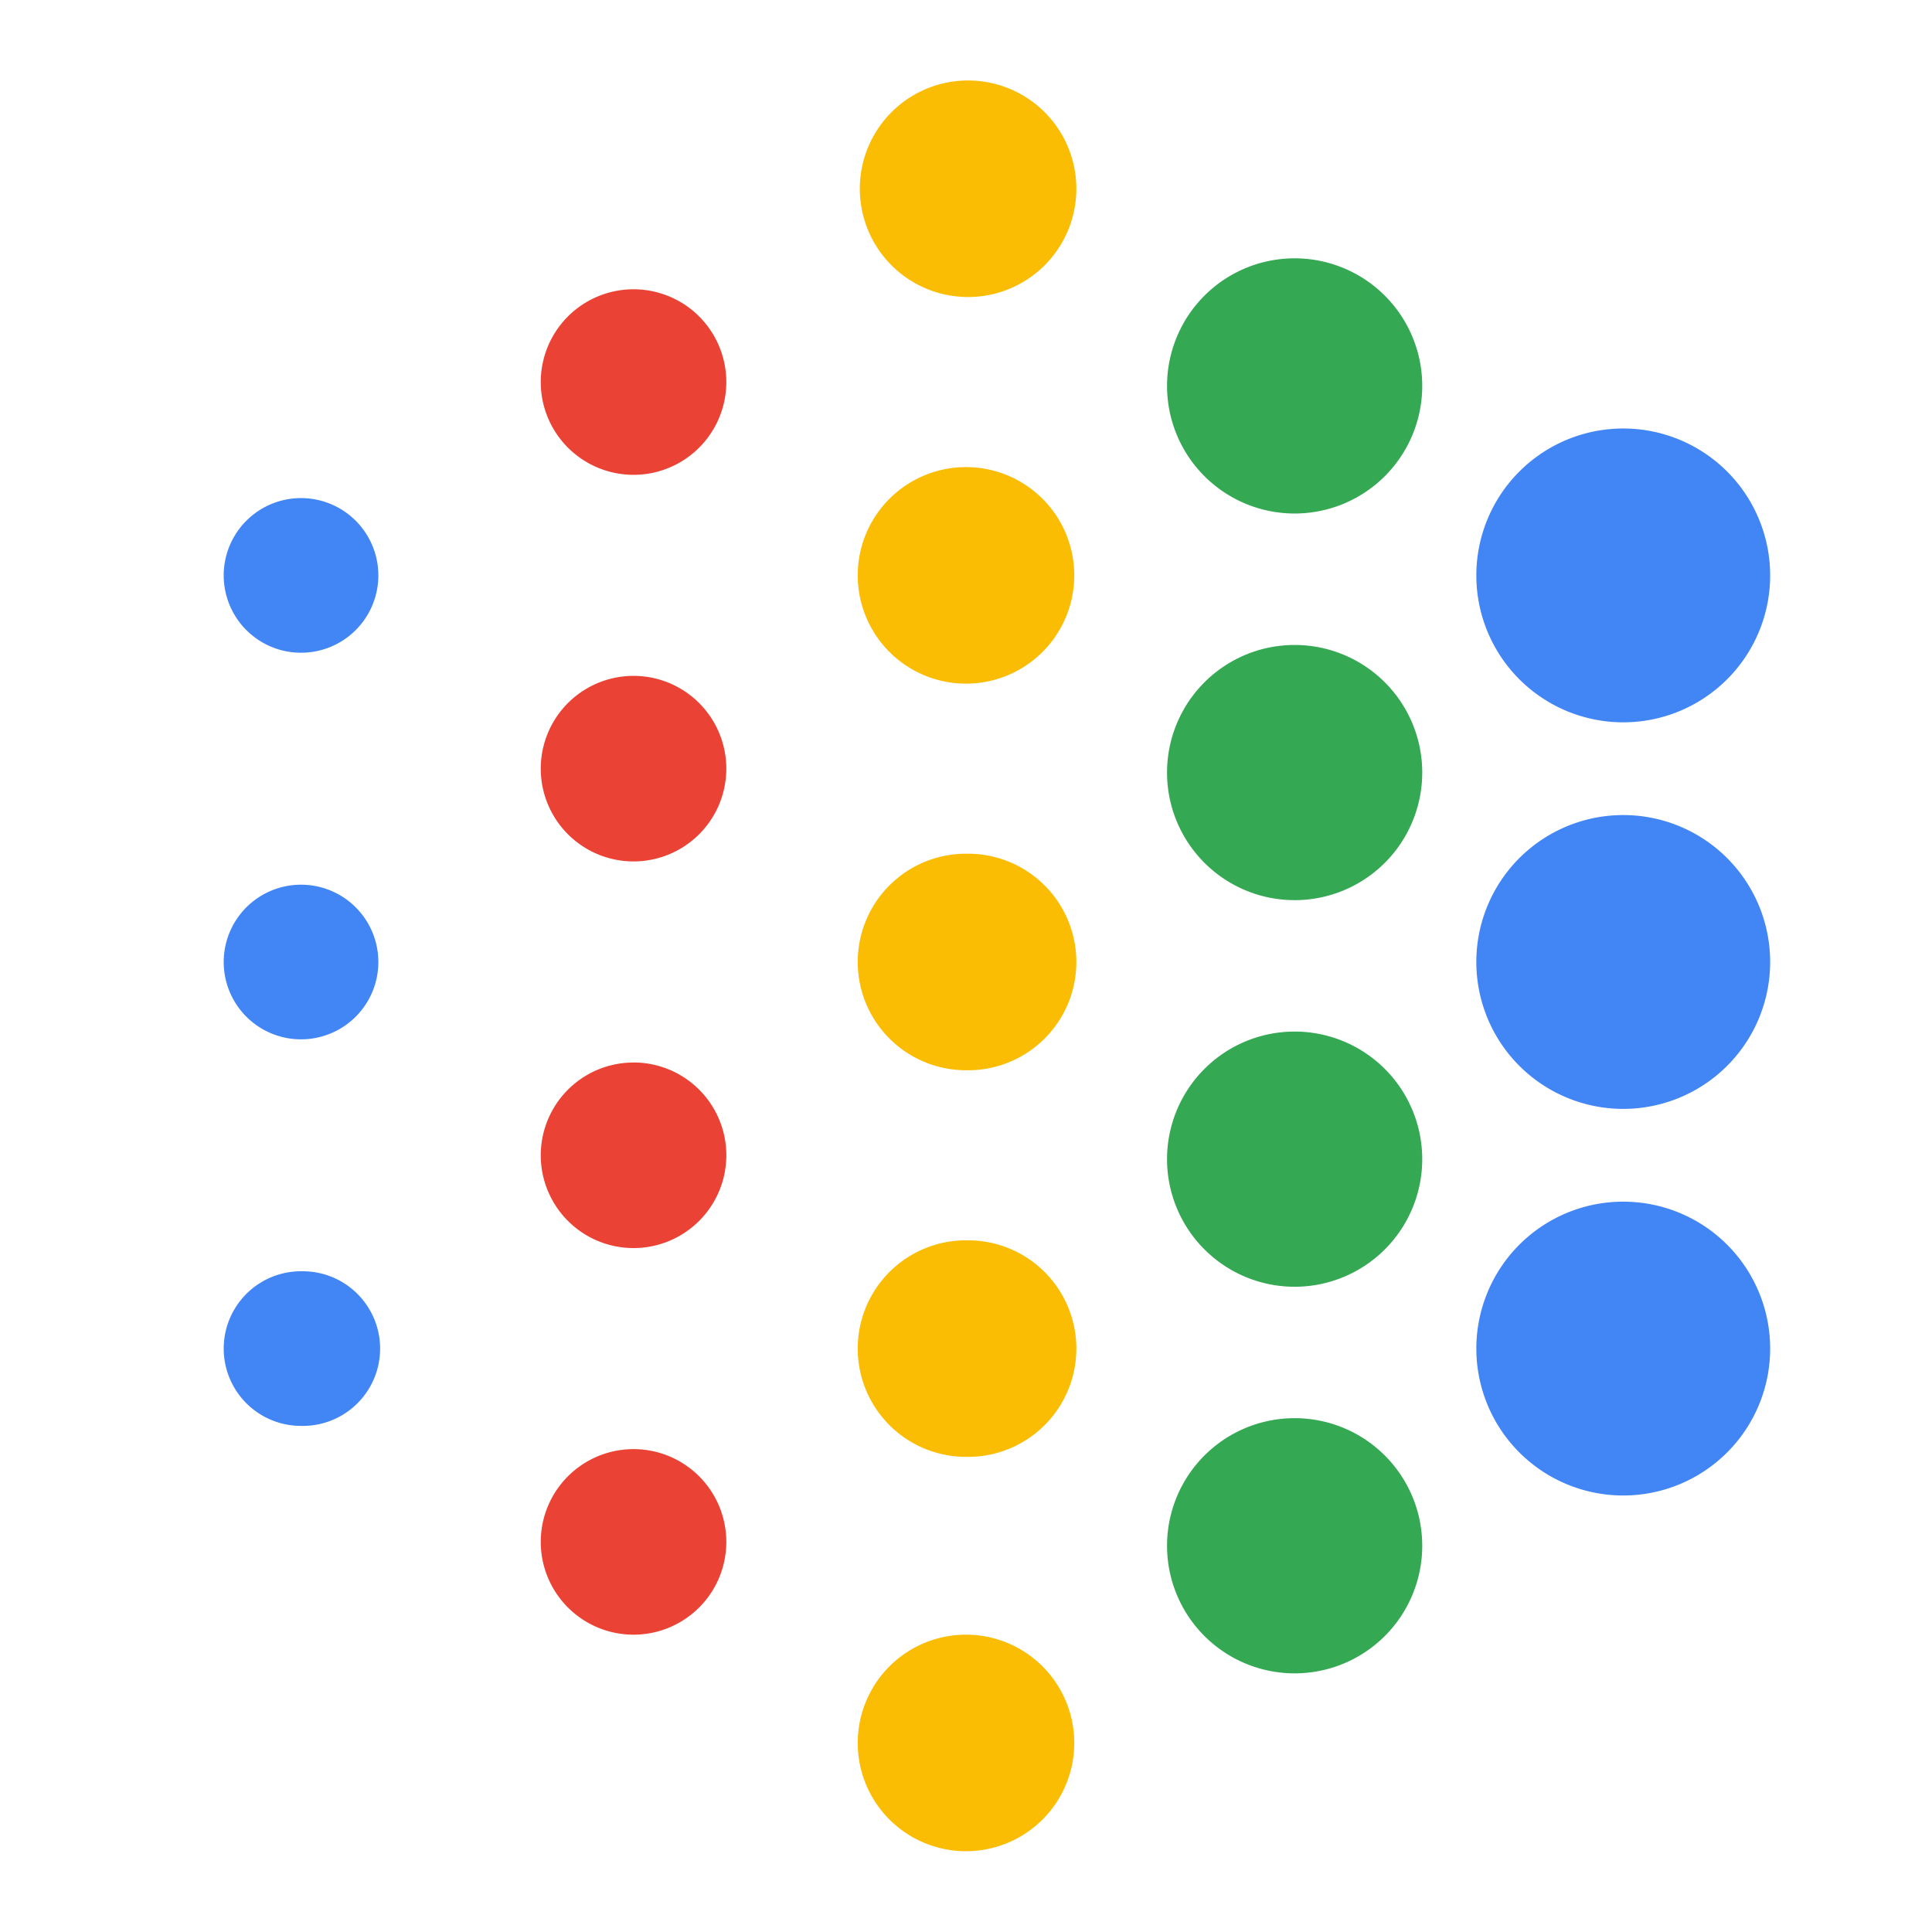 <svg viewBox="0 0 48 48" xmlns="http://www.w3.org/2000/svg"><g fill="none"><path d="M15.74 36.003a2.305 2.305 0 110 4.61 2.305 2.305 0 010-4.61zm0-9.606a2.305 2.305 0 110 4.611 2.305 2.305 0 010-4.61zm0-9.605a2.305 2.305 0 110 4.61 2.305 2.305 0 010-4.61zm0-9.605a2.305 2.305 0 110 4.61 2.305 2.305 0 010-4.61z" fill="#EA4335"/><path d="M24 40.613a2.69 2.69 0 110 5.38 2.69 2.69 0 010-5.38zm0-9.797a2.69 2.69 0 110 5.379 2.69 2.69 0 010-5.38zm0-9.605a2.69 2.69 0 110 5.379 2.69 2.69 0 010-5.38zm0-9.606a2.69 2.69 0 110 5.38 2.69 2.69 0 010-5.38zM24 2a2.69 2.69 0 110 5.379A2.69 2.69 0 0124 2z" fill="#FBBC04"/><path d="M32.165 35.234a3.17 3.17 0 110 6.34 3.17 3.17 0 010-6.34zm0-9.605a3.17 3.17 0 110 6.34 3.17 3.17 0 010-6.34zm0-9.605a3.17 3.17 0 110 6.34 3.17 3.17 0 010-6.34zm0-9.606a3.17 3.17 0 110 6.34 3.17 3.17 0 010-6.34z" fill="#34A853"/><path d="M40.329 29.855a3.65 3.65 0 110 7.3 3.65 3.65 0 010-7.3zm-32.85 1.73a1.921 1.921 0 110 3.841 1.921 1.921 0 010-3.842zm32.85-11.335a3.65 3.65 0 110 7.3 3.65 3.65 0 010-7.3zm-32.85 1.73a1.921 1.921 0 110 3.842 1.921 1.921 0 010-3.842zm32.85-11.334a3.65 3.65 0 110 7.3 3.65 3.65 0 010-7.3zm-32.85 1.729a1.921 1.921 0 110 3.842 1.921 1.921 0 010-3.842z" fill="#4285F4"/></g></svg>